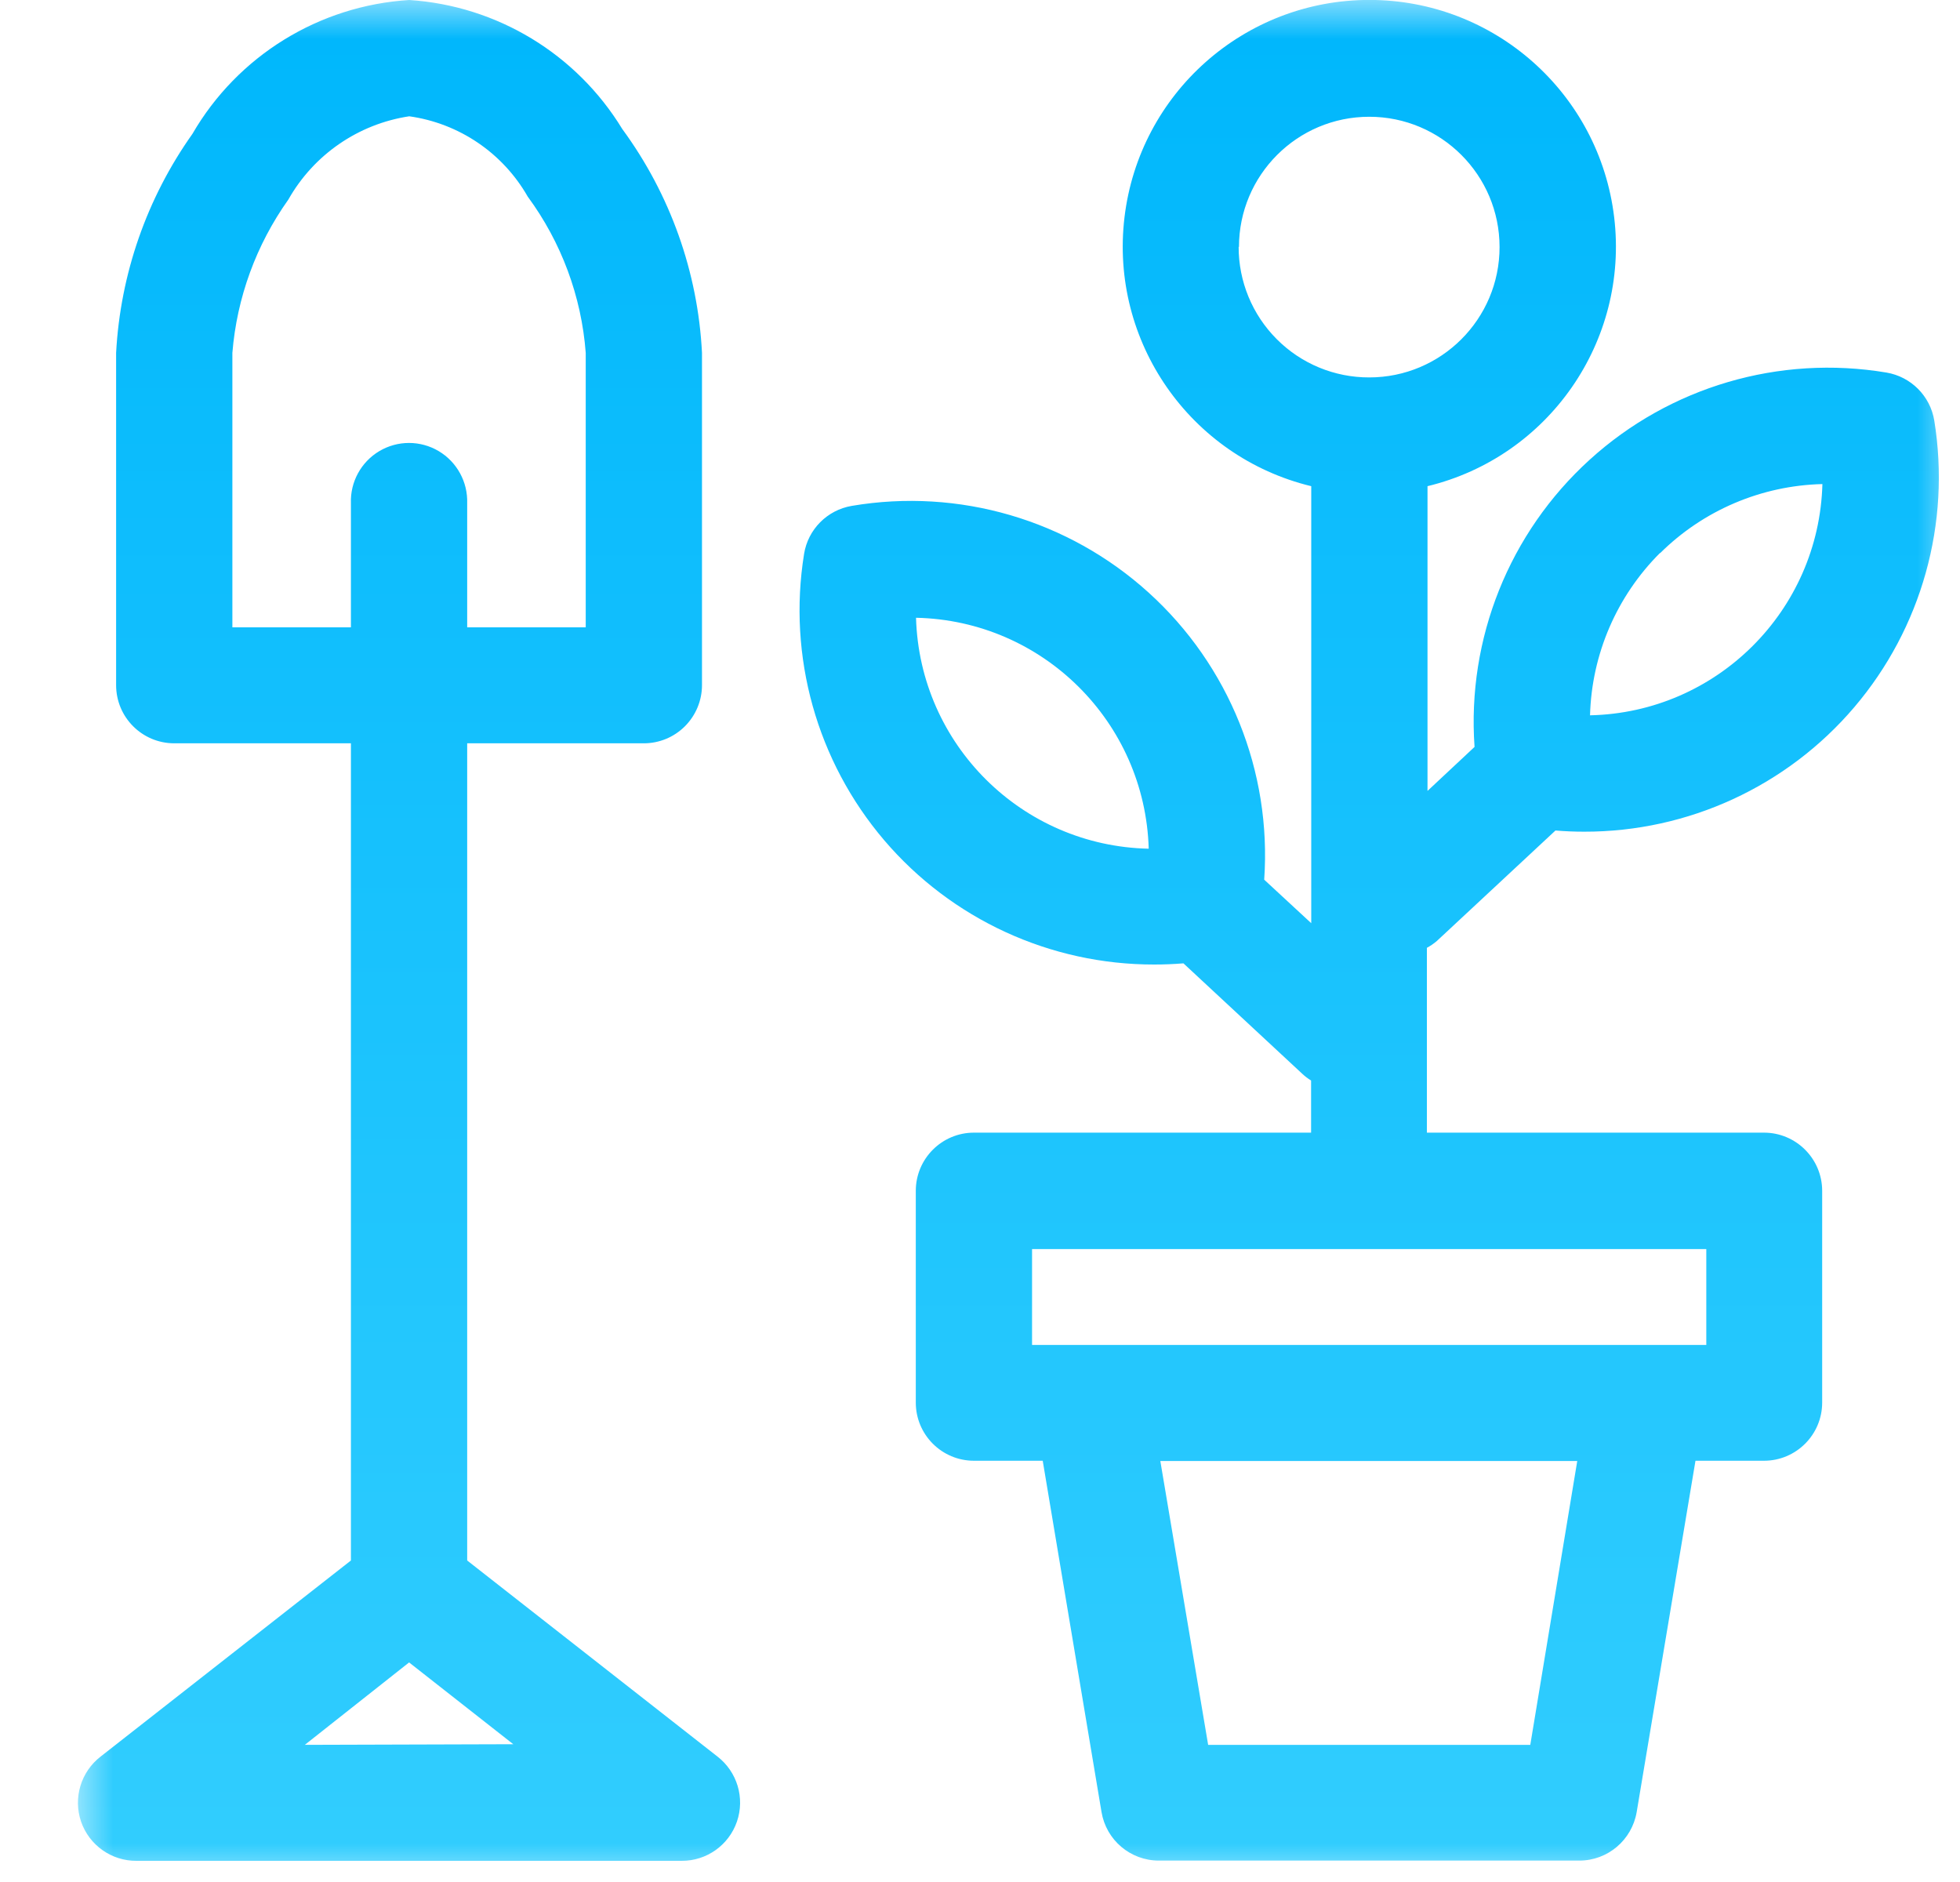 <?xml version="1.0" encoding="UTF-8"?>
<svg width="25px" height="24px" viewBox="0 0 25 24" version="1.1" xmlns="http://www.w3.org/2000/svg" xmlns:xlink="http://www.w3.org/1999/xlink">
    <title>garden</title>
    <defs>
        <rect id="path-1" x="1.5959456e-16" y="0" width="24" height="24"></rect>
        <linearGradient x1="50%" y1="0%" x2="50%" y2="100%" id="linearGradient-3">
            <stop stop-color="#00B7FC" offset="0%"></stop>
            <stop stop-color="#31CDFE" offset="100%"></stop>
        </linearGradient>
    </defs>
    <g id="Page-1" stroke="none" stroke-width="1" fill="none" fill-rule="evenodd">
        <g id="Группа_масок_40-Clipped" transform="translate(0.949, 0)">
            <mask id="mask-2" fill="white">
                <use xlink:href="#path-1"></use>
            </mask>
            <g id="Прямоугольник_7923"></g>
            <g id="Группа_масок_40" mask="url(#mask-2)" fill="url(#linearGradient-3)" fill-rule="nonzero">
                <g transform="translate(0.045, -0.001)" id="gardening">
                    <path d="M8.157,22.401 L4.965,19.901 L4.965,9.48 L7.218,9.48 C7.414,9.48 7.603,9.402 7.742,9.263 C7.881,9.124 7.96,8.935 7.96,8.738 L7.96,4.501 C7.908,3.471 7.554,2.478 6.943,1.646 C6.359,0.688 5.345,0.074 4.226,0.001 C3.076,0.072 2.037,0.713 1.46,1.709 C0.878,2.529 0.541,3.497 0.487,4.501 L0.487,8.738 C0.487,9.148 0.819,9.48 1.229,9.48 L3.482,9.48 L3.482,19.901 L0.29,22.401 C0.037,22.596 -0.063,22.93 0.04,23.231 C0.144,23.532 0.429,23.734 0.748,23.731 L7.7,23.731 C8.018,23.733 8.302,23.532 8.406,23.23 C8.509,22.929 8.409,22.596 8.157,22.401 Z M1.97,8.001 L1.97,4.501 C2.027,3.797 2.274,3.122 2.684,2.546 C3.007,1.974 3.576,1.582 4.226,1.484 C4.861,1.573 5.419,1.951 5.737,2.508 C6.166,3.09 6.423,3.781 6.477,4.501 L6.477,8.001 L4.965,8.001 L4.965,6.419 C4.974,6.148 4.835,5.893 4.602,5.754 C4.368,5.615 4.078,5.615 3.844,5.754 C3.611,5.893 3.472,6.148 3.482,6.419 L3.482,8.001 L1.97,8.001 Z M2.894,22.252 L4.224,21.201 L5.553,22.244 L2.894,22.252 Z M17.333,12.001 L18.846,10.592 C18.968,10.602 19.091,10.607 19.213,10.607 C20.538,10.609 21.798,10.029 22.658,9.019 C23.517,8.01 23.89,6.674 23.678,5.365 C23.627,5.051 23.381,4.805 23.068,4.752 C21.702,4.523 20.306,4.933 19.282,5.864 C18.257,6.795 17.716,8.145 17.814,9.526 L17.214,10.087 L17.214,6.201 C18.761,5.826 19.784,4.353 19.595,2.772 C19.406,1.19 18.065,0 16.472,0 C14.879,0 13.538,1.19 13.349,2.772 C13.16,4.353 14.183,5.826 15.731,6.201 L15.731,11.774 L15.131,11.219 C15.227,9.838 14.684,8.489 13.658,7.559 C12.632,6.629 11.236,6.221 9.871,6.452 C9.557,6.505 9.312,6.752 9.262,7.065 C9.051,8.373 9.425,9.708 10.284,10.716 C11.144,11.724 12.403,12.303 13.728,12.301 C13.852,12.301 13.976,12.296 14.101,12.286 L15.615,13.693 C15.65,13.726 15.688,13.755 15.729,13.78 L15.729,14.445 L11.429,14.445 C11.019,14.445 10.687,14.778 10.687,15.187 L10.687,17.887 C10.687,18.297 11.019,18.629 11.429,18.629 L12.306,18.629 L13.056,23.109 C13.116,23.466 13.424,23.728 13.787,23.728 L19.151,23.728 C19.513,23.728 19.821,23.466 19.882,23.109 L20.632,18.629 L21.506,18.629 C21.915,18.629 22.248,18.297 22.248,17.887 L22.248,15.187 C22.248,14.778 21.915,14.445 21.506,14.445 L17.206,14.445 L17.206,12.088 C17.251,12.064 17.293,12.035 17.333,12.001 Z M20.18,7.056 C20.732,6.508 21.473,6.193 22.251,6.174 C22.207,7.79 20.903,9.088 19.287,9.123 C19.308,8.344 19.628,7.603 20.18,7.052 L20.18,7.056 Z M10.69,7.879 C12.306,7.913 13.611,9.208 13.658,10.824 C12.041,10.79 10.736,9.495 10.69,7.879 L10.69,7.879 Z M18.525,22.252 L14.416,22.252 L13.806,18.632 L19.124,18.632 L18.525,22.252 Z M20.77,17.152 L12.17,17.152 L12.17,15.93 L20.77,15.93 L20.77,17.152 Z M14.809,3.152 C14.809,2.234 15.553,1.49 16.471,1.49 C17.388,1.49 18.133,2.234 18.133,3.152 C18.133,4.07 17.388,4.814 16.471,4.814 C16.028,4.815 15.604,4.64 15.292,4.327 C14.979,4.014 14.804,3.59 14.805,3.147 L14.809,3.152 Z"></path>
                </g>
            </g>
        </g>
    </g>
</svg>